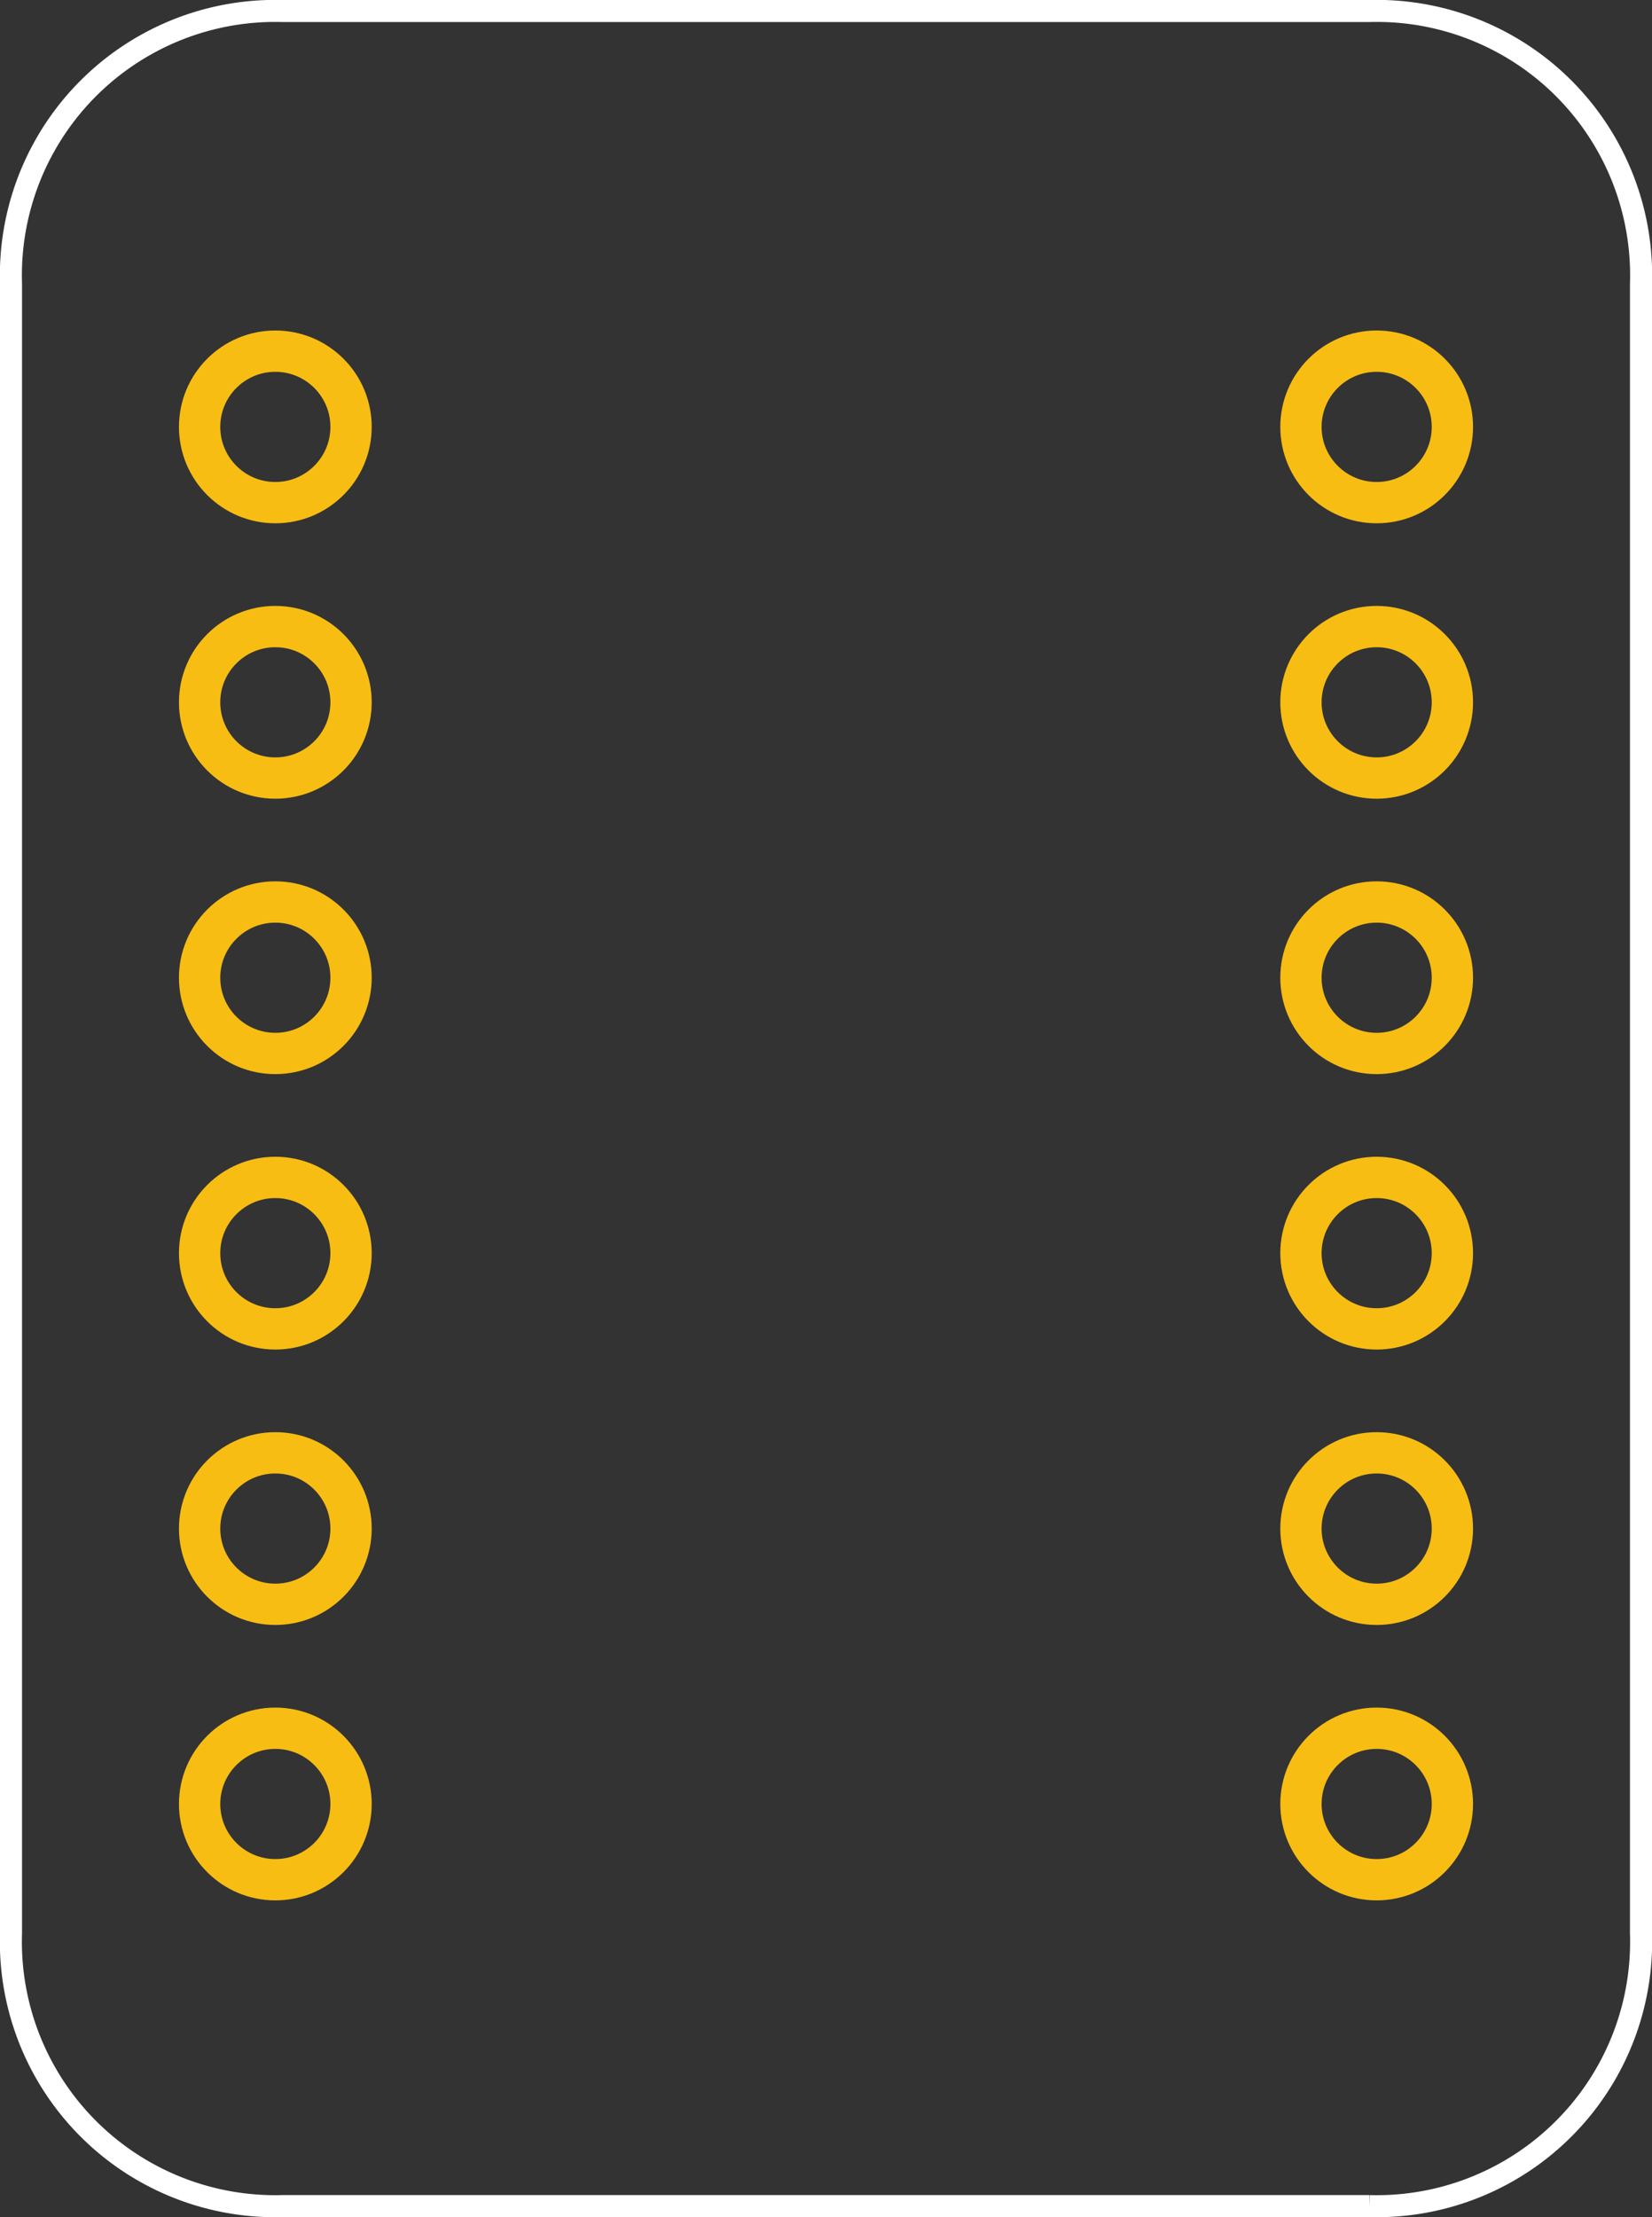 <?xml version='1.0' encoding='UTF-8' standalone='no'?>
<!-- Created with Fritzing (http://www.fritzing.org/) -->
<svg xmlns="http://www.w3.org/2000/svg" width="0.6in" x="0in" height="0.805in" baseProfile="tiny" viewBox="0 0 43.2 57.96" y="0in"  version="1.2">
    <rect x="0" y="0" width="43.2" height="57.96" fill="#333333" stroke="none"/>
    <desc >
        <referenceFile >FET_I2CShifter_v0.2_pcb.svg</referenceFile>
    </desc>
    <desc >Fritzing footprint generated by brd2svg</desc>
    <g gorn="0.2" id="silkscreen" >
        <path d="M35.808,57.672L7.392,57.672A6.912,6.912,0,0,1,0.288,50.544L0.288,7.416A6.912,6.912,0,0,1,7.392,0.288L35.808,0.288A6.912,6.912,0,0,1,42.912,7.416L42.912,50.544A6.912,6.912,0,0,1,35.808,57.672" stroke="white" fill="none"  stroke-width="0.576"/>
        <g >
            <title >element:JP3</title>
            <g >
                <title >package:1X06-CLEANBIG</title>
            </g>
        </g>
        <g >
            <title >element:JP4</title>
            <g >
                <title >package:1X06-CLEANBIG</title>
            </g>
        </g>
    </g>
    <g gorn="0.3" id="copper1" >
        <g gorn="0.3.0" id="copper0" >
            <circle gorn="0.3.0.0" cy="39.96" stroke="#F7BD13" cx="7.2" fill="none" r="1.98" connectorname="A4" id="connector6pad"  stroke-width="1.08"/>
            <circle gorn="0.3.0.1" cy="32.76" stroke="#F7BD13" cx="7.2" fill="none" r="1.98" connectorname="A3" id="connector7pad"  stroke-width="1.08"/>
            <circle gorn="0.3.0.2" cy="25.56" stroke="#F7BD13" cx="7.2" fill="none" r="1.98" connectorname="A2" id="connector8pad"  stroke-width="1.08"/>
            <circle gorn="0.3.0.3" cy="18.36" stroke="#F7BD13" cx="7.2" fill="none" r="1.98" connectorname="A1" id="connector9pad"  stroke-width="1.08"/>
            <circle gorn="0.3.0.4" cy="11.16" stroke="#F7BD13" cx="7.2" fill="none" r="1.98" connectorname="LV" id="connector10pad"  stroke-width="1.08"/>
            <circle gorn="0.3.0.5" cy="47.16" stroke="#F7BD13" cx="36" fill="none" r="1.98" connectorname="GND" id="connector11pad"  stroke-width="1.08"/>
            <circle gorn="0.3.0.6" cy="39.96" stroke="#F7BD13" cx="36" fill="none" r="1.98" connectorname="B4" id="connector12pad"  stroke-width="1.08"/>
            <circle gorn="0.3.0.7" cy="32.76" stroke="#F7BD13" cx="36" fill="none" r="1.98" connectorname="B3" id="connector13pad"  stroke-width="1.08"/>
            <circle gorn="0.3.0.8" cy="25.56" stroke="#F7BD13" cx="36" fill="none" r="1.98" connectorname="B2" id="connector14pad"  stroke-width="1.08"/>
            <circle gorn="0.3.0.9" cy="18.36" stroke="#F7BD13" cx="36" fill="none" r="1.98" connectorname="B1" id="connector15pad"  stroke-width="1.08"/>
            <circle gorn="0.3.0.10" cy="11.16" stroke="#F7BD13" cx="36" fill="none" r="1.98" connectorname="HV" id="connector16pad"  stroke-width="1.08"/>
            <circle gorn="0.3.0.11" cy="47.16" stroke="#F7BD13" cx="7.2" fill="none" r="1.98" connectorname="GND" id="connector5pad"  stroke-width="1.08"/>
        </g>
    </g>
</svg>
